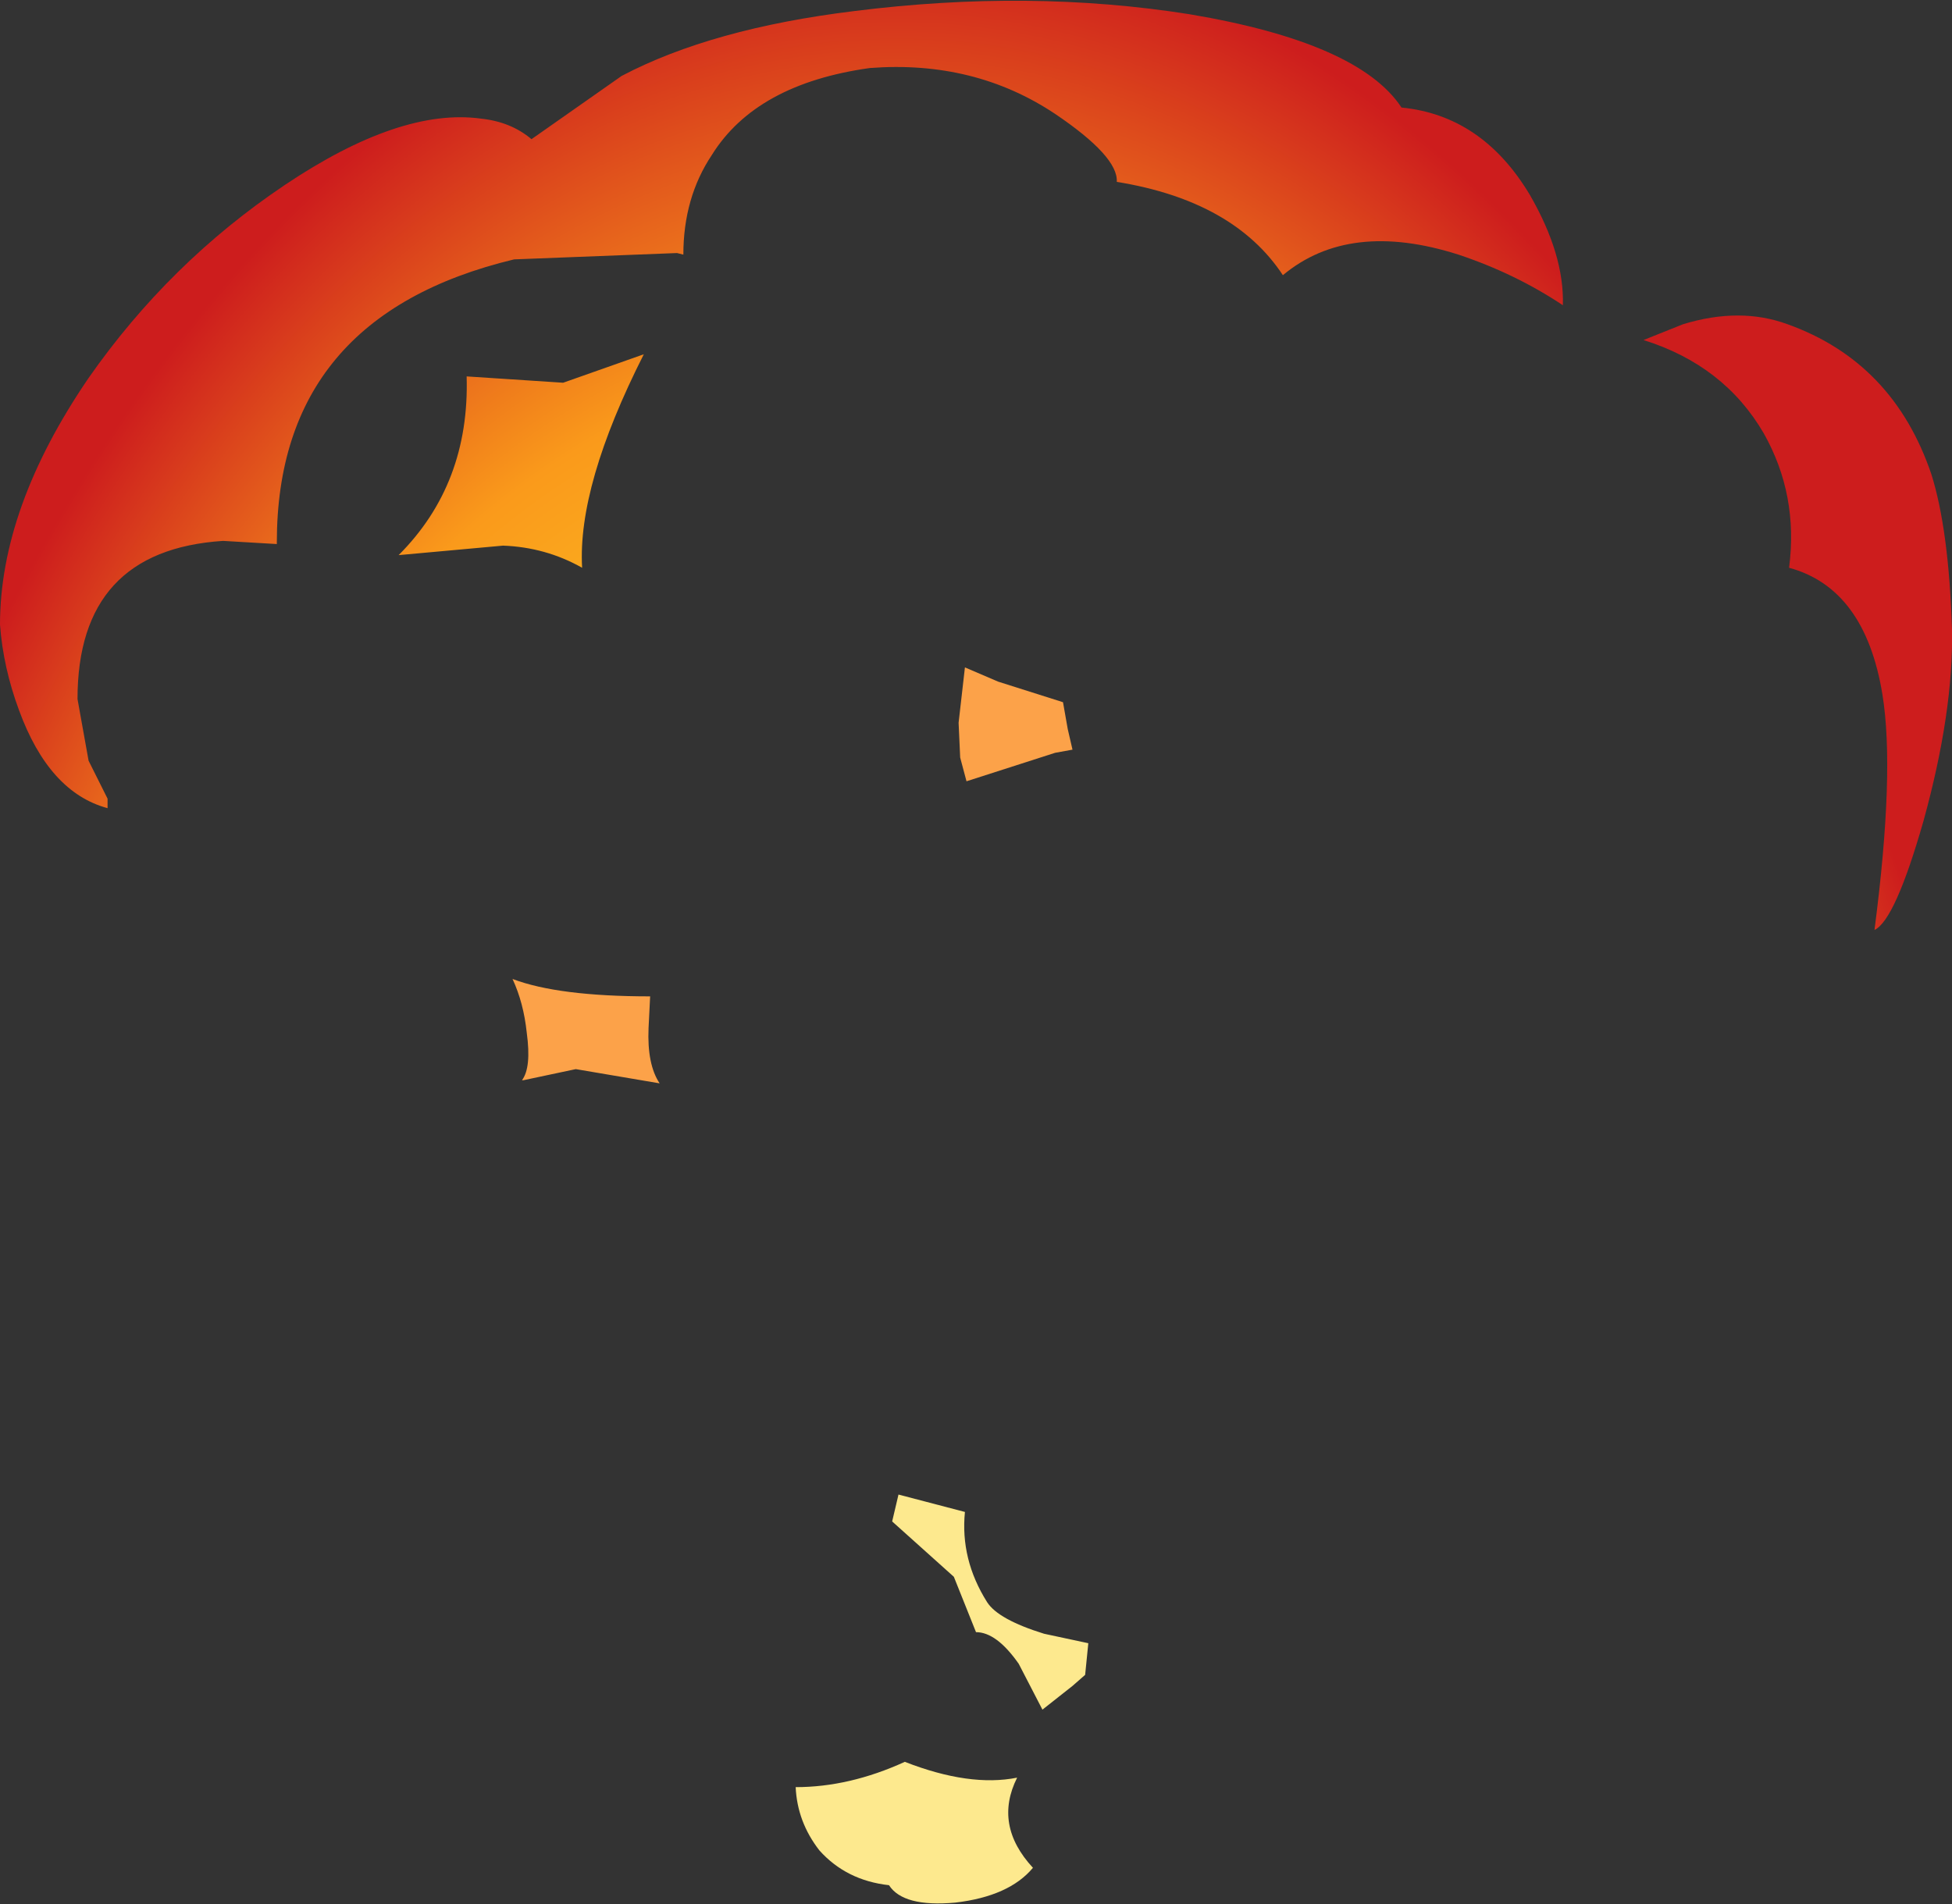 <?xml version="1.0" encoding="UTF-8" standalone="no"?>
<svg xmlns:xlink="http://www.w3.org/1999/xlink" height="60.2px" width="61.7px" xmlns="http://www.w3.org/2000/svg">
  <rect width="100%" height="100%" fill="#333333" stroke="none"/>
  <g transform="matrix(1.0, 0.0, 0.0, 1.0, 28.5, 58.25)">
    <path d="M6.8 -52.5 Q6.85 -53.3 4.85 -54.65 2.3 -56.35 -1.0 -56.1 -4.6 -55.6 -6.0 -53.35 -6.9 -52.0 -6.9 -50.2 L-7.1 -50.25 -12.25 -50.05 Q-19.75 -48.25 -19.75 -41.1 L-19.75 -41.05 -21.45 -41.15 Q-26.05 -40.85 -26.05 -36.15 L-25.7 -34.2 -25.1 -33.0 -25.1 -32.7 Q-26.95 -33.2 -27.9 -35.8 -28.4 -37.15 -28.5 -38.5 -28.5 -42.2 -25.7 -46.3 -23.15 -49.95 -19.5 -52.4 -15.85 -54.85 -13.3 -54.5 -12.35 -54.4 -11.7 -53.85 L-8.85 -55.85 Q-6.0 -57.35 -1.5 -57.9 4.05 -58.6 9.1 -57.8 14.45 -56.9 15.8 -54.85 18.35 -54.6 19.85 -52.1 20.95 -50.2 20.9 -48.6 19.4 -49.6 17.6 -50.2 14.15 -51.3 12.05 -49.55 10.5 -51.9 6.8 -52.5 M33.2 -38.35 Q33.25 -35.75 32.3 -32.3 31.4 -29.15 30.75 -28.85 31.4 -33.85 31.0 -36.3 30.45 -39.65 28.05 -40.3 28.35 -42.6 27.25 -44.55 26.0 -46.7 23.45 -47.5 L24.7 -48.0 Q26.5 -48.55 28.0 -48.0 31.35 -46.8 32.55 -43.25 33.1 -41.5 33.2 -38.35 M-8.15 -47.05 Q-10.25 -42.9 -10.1 -40.3 -11.25 -40.95 -12.6 -41.0 L-15.9 -40.7 Q-13.65 -42.95 -13.75 -46.35 L-10.7 -46.15 -8.15 -47.05" fill="url(#gradient0)" fill-rule="evenodd" stroke="none"/>
    <path d="M5.25 -35.2 L5.4 -34.55 4.85 -34.45 2.05 -33.55 1.85 -34.3 1.8 -35.4 2.0 -37.15 3.05 -36.7 5.1 -36.05 5.25 -35.2 M-11.85 -25.6 Q-11.95 -26.55 -12.3 -27.3 -10.85 -26.75 -7.95 -26.75 L-8.0 -25.75 Q-8.05 -24.6 -7.65 -24.0 L-10.3 -24.45 -11.95 -24.1 -12.0 -24.1 Q-11.7 -24.5 -11.85 -25.6" fill="#fca249" fill-rule="evenodd" stroke="none"/>
    <path d="M0.1 -2.55 Q2.15 -1.75 3.65 -2.05 2.9 -0.55 4.15 0.8 3.4 1.7 1.7 1.9 0.05 2.05 -0.4 1.35 -1.75 1.2 -2.6 0.25 -3.3 -0.65 -3.35 -1.75 -1.65 -1.75 0.1 -2.55 M2.35 -6.65 L1.65 -8.4 -0.3 -10.15 -0.1 -11.0 2.0 -10.45 Q1.85 -8.95 2.7 -7.6 3.05 -7.05 4.5 -6.6 L5.9 -6.3 5.8 -5.3 5.4 -4.95 4.45 -4.2 3.7 -5.65 Q3.0 -6.65 2.35 -6.65" fill="#fde98e" fill-rule="evenodd" stroke="none"/>
  </g>
  <defs>
    <radialGradient cx="0" cy="0" gradientTransform="matrix(0.045, 0.0, 0.0, 0.074, -0.15, 0.25)" gradientUnits="userSpaceOnUse" id="gradient0" r="819.2" spreadMethod="pad">
      <stop offset="0.043" stop-color="#fffdf7"/>
      <stop offset="0.173" stop-color="#fff177"/>
      <stop offset="0.443" stop-color="#fbd526"/>
      <stop offset="0.525" stop-color="#fbd226"/>
      <stop offset="0.78" stop-color="#fa9a1b"/>
      <stop offset="1.0" stop-color="#cd1d1d"/>
    </radialGradient>
  </defs>
</svg>
